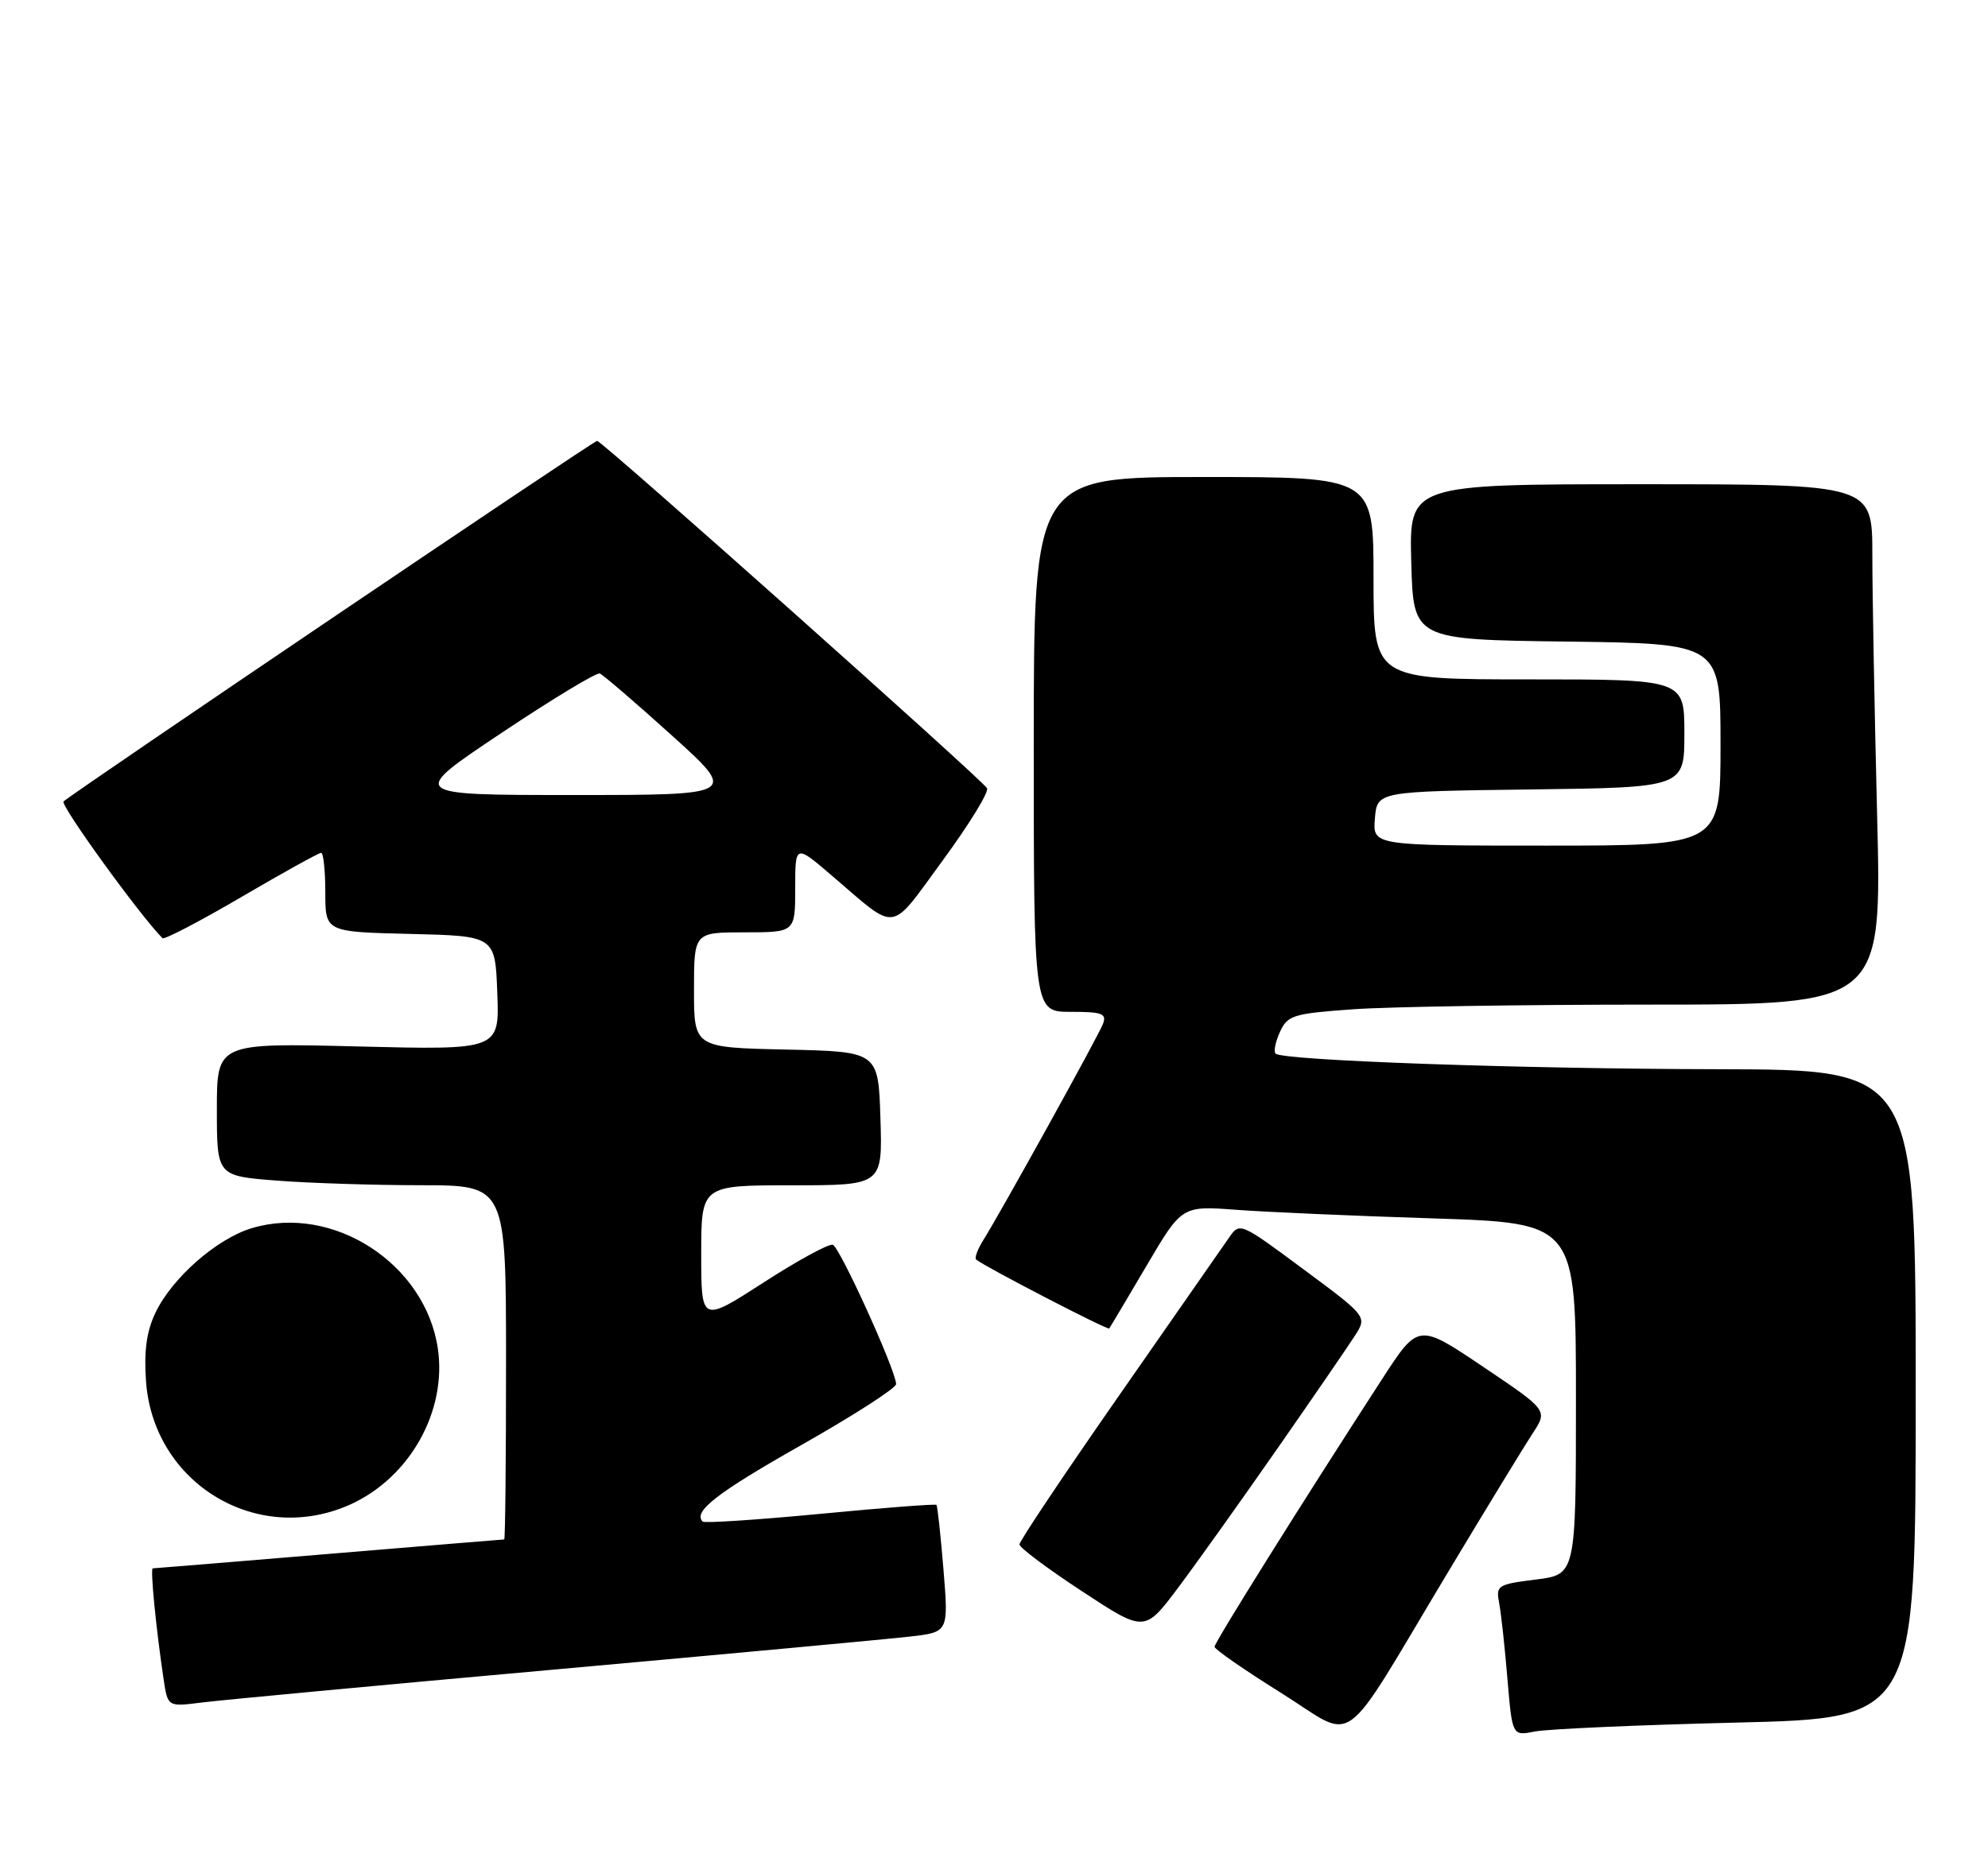 <?xml version="1.0" encoding="UTF-8" standalone="no"?>
<!DOCTYPE svg PUBLIC "-//W3C//DTD SVG 1.1//EN" "http://www.w3.org/Graphics/SVG/1.1/DTD/svg11.dtd" >
<svg xmlns="http://www.w3.org/2000/svg" xmlns:xlink="http://www.w3.org/1999/xlink" version="1.1" viewBox="0 0 275 256">
 <g >
 <path fill="currentColor"
d=" M 200.32 217.50 C 205.60 208.70 210.87 200.07 212.02 198.31 C 214.11 195.13 214.11 195.13 205.16 189.11 C 196.20 183.08 196.20 183.08 191.20 190.79 C 180.04 208.01 168.00 227.25 168.01 227.85 C 168.02 228.21 172.15 231.07 177.19 234.22 C 187.88 240.89 185.04 242.95 200.32 217.50 Z  M 240.25 238.34 C 265.00 237.74 265.00 237.74 265.00 192.87 C 265.00 148.00 265.00 148.00 237.75 147.94 C 210.12 147.89 177.40 146.73 176.45 145.78 C 176.16 145.49 176.43 144.14 177.06 142.77 C 178.11 140.47 178.86 140.24 187.25 139.64 C 192.23 139.29 210.71 139.00 228.31 139.00 C 260.32 139.00 260.32 139.00 259.66 112.75 C 259.30 98.31 259.00 82.11 259.00 76.75 C 259.00 67.00 259.00 67.00 226.97 67.00 C 194.93 67.00 194.93 67.00 195.22 77.75 C 195.50 88.50 195.50 88.50 216.75 88.77 C 238.00 89.04 238.00 89.04 238.00 103.02 C 238.00 117.00 238.00 117.00 213.94 117.00 C 189.88 117.00 189.88 117.00 190.19 113.25 C 190.50 109.50 190.50 109.50 211.75 109.23 C 233.00 108.96 233.00 108.96 233.00 101.48 C 233.00 94.00 233.00 94.00 211.50 94.00 C 190.00 94.00 190.00 94.00 190.00 80.00 C 190.00 66.00 190.00 66.00 166.50 66.00 C 143.00 66.00 143.00 66.00 143.00 103.00 C 143.00 140.00 143.00 140.00 148.11 140.00 C 152.48 140.00 153.12 140.24 152.57 141.68 C 151.91 143.39 138.48 167.67 135.95 171.70 C 135.20 172.92 134.78 174.08 135.04 174.28 C 136.30 175.31 153.24 184.08 153.44 183.81 C 153.57 183.64 155.88 179.75 158.58 175.17 C 163.48 166.83 163.48 166.83 170.99 167.39 C 175.12 167.70 187.39 168.24 198.25 168.58 C 218.00 169.22 218.00 169.22 218.00 193.54 C 218.00 217.86 218.00 217.86 212.45 218.55 C 207.12 219.22 206.91 219.35 207.39 221.87 C 207.66 223.32 208.17 228.03 208.53 232.35 C 209.19 240.20 209.19 240.20 212.34 239.57 C 214.08 239.23 226.64 238.67 240.25 238.34 Z  M 76.50 231.02 C 100.70 228.84 122.91 226.78 125.86 226.44 C 131.22 225.83 131.22 225.83 130.51 217.16 C 130.12 212.40 129.68 208.37 129.54 208.22 C 129.39 208.07 122.16 208.62 113.46 209.46 C 104.76 210.29 97.44 210.77 97.20 210.53 C 95.82 209.15 99.17 206.55 110.90 199.91 C 118.10 195.83 123.98 192.05 123.96 191.50 C 123.90 189.55 116.17 172.56 115.20 172.23 C 114.66 172.05 110.34 174.40 105.61 177.46 C 97.00 183.01 97.00 183.01 97.00 173.51 C 97.00 164.00 97.00 164.00 109.54 164.00 C 122.08 164.00 122.08 164.00 121.79 154.75 C 121.50 145.50 121.50 145.50 108.75 145.22 C 96.00 144.94 96.00 144.94 96.00 136.97 C 96.00 129.00 96.00 129.00 103.00 129.00 C 110.00 129.00 110.00 129.00 110.00 122.91 C 110.00 116.81 110.00 116.81 115.08 121.16 C 124.31 129.05 122.93 129.24 130.43 119.02 C 134.09 114.03 136.84 109.55 136.53 109.05 C 135.71 107.73 83.27 61.00 82.60 61.00 C 82.09 61.00 10.51 109.39 8.79 110.89 C 8.27 111.35 19.38 126.71 22.48 129.81 C 22.71 130.05 27.62 127.49 33.38 124.12 C 39.13 120.75 44.10 118.00 44.42 118.00 C 44.74 118.00 45.00 120.46 45.00 123.47 C 45.00 128.94 45.00 128.94 56.75 129.22 C 68.50 129.50 68.50 129.50 68.79 137.39 C 69.09 145.28 69.09 145.28 49.54 144.79 C 30.00 144.30 30.00 144.30 30.00 153.50 C 30.00 162.70 30.00 162.70 38.25 163.35 C 42.79 163.70 51.79 163.99 58.25 163.99 C 70.00 164.00 70.00 164.00 70.00 188.50 C 70.00 201.97 69.89 213.00 69.75 213.00 C 69.61 213.00 58.70 213.90 45.50 215.00 C 32.30 216.10 21.34 217.00 21.13 217.00 C 20.77 217.00 21.57 225.23 22.63 232.33 C 23.20 236.16 23.20 236.16 27.85 235.57 C 30.41 235.24 52.30 233.19 76.50 231.02 Z  M 176.65 200.50 C 181.63 193.35 186.47 186.30 187.41 184.83 C 189.13 182.16 189.13 182.16 180.31 175.62 C 171.54 169.11 171.49 169.09 170.00 171.26 C 169.18 172.45 162.31 182.31 154.75 193.16 C 147.19 204.01 141.01 213.25 141.02 213.69 C 141.03 214.14 144.93 217.06 149.69 220.18 C 158.33 225.86 158.33 225.86 162.97 219.68 C 165.52 216.28 171.67 207.65 176.65 200.50 Z  M 48.51 208.14 C 56.72 204.40 61.86 195.20 60.56 186.54 C 58.80 174.81 46.04 166.57 34.84 169.93 C 29.97 171.39 23.79 176.82 21.49 181.66 C 20.27 184.24 19.90 186.95 20.20 191.14 C 21.23 205.31 35.66 213.97 48.51 208.14 Z  M 69.33 101.44 C 76.38 96.73 82.51 93.02 82.97 93.19 C 83.42 93.36 87.90 97.21 92.93 101.75 C 102.06 110.00 102.06 110.00 79.29 110.00 C 56.51 110.00 56.51 110.00 69.33 101.44 Z "/>
</g>
</svg>